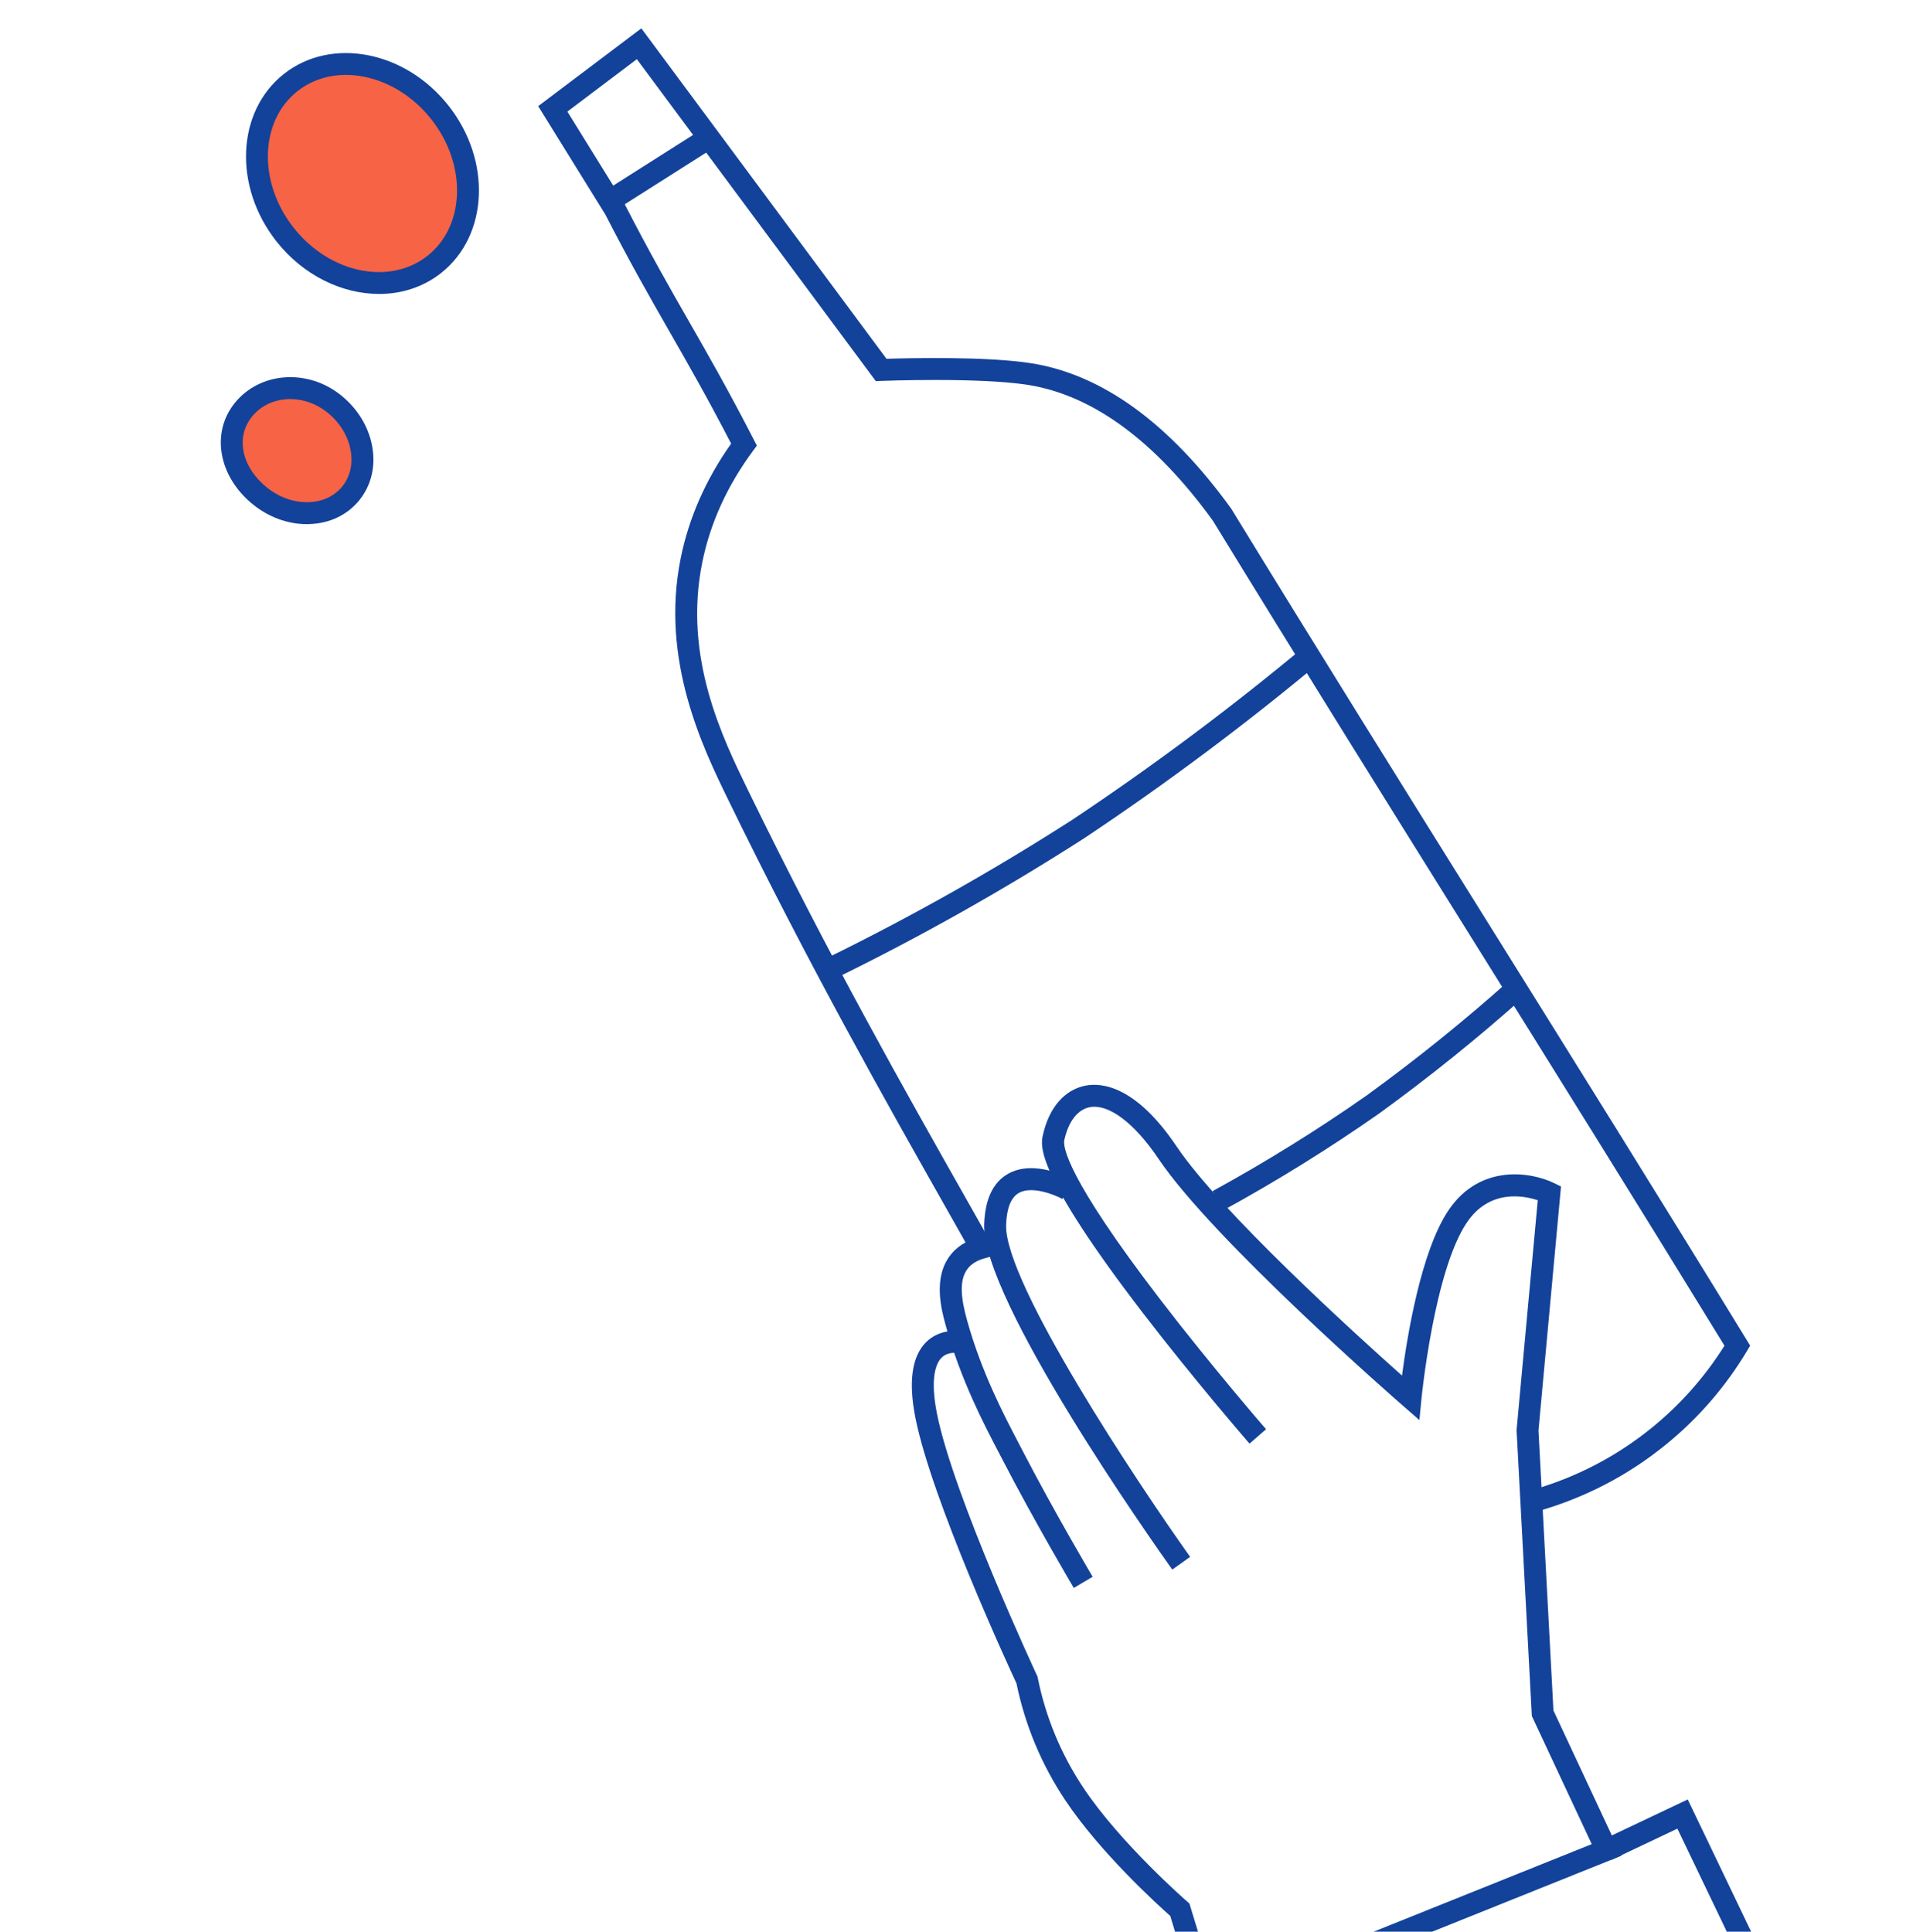 <?xml version="1.0" encoding="UTF-8"?><svg id="Layer_1" xmlns="http://www.w3.org/2000/svg" width="610" height="616" viewBox="0 0 610 616"><defs><style>.cls-1{fill:#f76345;}.cls-2{fill:#13429a;}</style></defs><g id="Ellipse_20"><g><path class="cls-1" d="m77.6,130.7c6.53-8.12,19.5-9.53,28.97-1.91,9.47,7.62,11.86,20.37,5.33,28.49-6.53,8.12-19.5,8.53-28.97.91-9.47-7.62-11.86-19.37-5.33-27.49Z"/><path class="cls-2" d="m97.84,167.15c-6.05,0-12.09-2.2-17.11-6.23-11.05-8.89-13.58-22.82-5.87-32.41,8-9.94,23.2-11.04,33.89-2.45,5.23,4.21,8.75,9.94,9.91,16.14,1.2,6.4-.24,12.54-4.05,17.27-3.81,4.74-9.49,7.46-16,7.66-.26,0-.52.01-.78.01Zm-5.29-39.89c-4.72,0-9.23,1.9-12.23,5.64-5.29,6.58-3.28,16.08,4.8,22.57,3.93,3.16,8.66,4.82,13.29,4.67,4.43-.14,8.26-1.93,10.76-5.05,2.51-3.12,3.44-7.24,2.62-11.6-.85-4.56-3.49-8.81-7.42-11.97-3.55-2.85-7.76-4.26-11.82-4.26Z"/></g></g><g id="Path_174"><path class="cls-2" d="m342.4,506.39c-.12-.21-12.3-20.77-22.62-40.69-.41-.79-.85-1.63-1.32-2.53-4.8-9.18-12.05-23.04-16.82-40.21-1.42-5.11-4.37-15.74,1.69-23.06,1.24-1.5,2.76-2.74,4.55-3.71-1.87-3.3-3.78-6.68-5.72-10.12-19.55-34.54-43.87-77.52-69.9-130.92-8.15-16.72-21.79-44.69-15.19-77.2,2.6-12.83,8-25.09,16.07-36.48-7.55-14.6-13.64-25.22-19.53-35.51-6.17-10.77-12.55-21.91-20.6-37.58l-21.4-34.53,32.89-24.81,78.18,105.38c7.07-.23,32.27-.83,46.41,1.46,22.53,3.64,43.87,19.19,63.41,46.2l.15.22c27.54,44.98,55.29,89.45,82.13,132.46,26.85,43.03,54.62,87.53,82.19,132.55l1.11,1.81-1.09,1.82c-6.92,11.51-15.71,21.6-26.13,30.01-11.8,9.52-25.19,16.51-39.81,20.77l-1.96-6.72c13.72-4,26.3-10.56,37.37-19.5,9.23-7.45,17.1-16.31,23.42-26.37-27.18-44.37-54.55-88.23-81.03-130.67-26.82-42.98-54.56-87.43-82.09-132.4-18.4-25.39-38.17-39.95-58.78-43.29-15.52-2.51-46.55-1.32-46.87-1.31l-1.85.07L203.07,18.87l-22.15,16.72,18.25,29.47c8.01,15.59,14.37,26.69,20.51,37.42,6.19,10.8,12.58,21.97,20.67,37.7l.99,1.93-1.29,1.75c-8.17,11.06-13.59,23-16.12,35.48-6.12,30.18,6.37,55.79,14.63,72.74,25.93,53.21,50.2,96.08,69.7,130.54,2.64,4.66,5.2,9.19,7.68,13.59l2.18,3.88-4.28,1.21c-2.22.63-3.95,1.66-5.12,3.07-3.29,3.97-2.01,10.67-.34,16.71,4.57,16.45,11.62,29.92,16.28,38.84.47.9.92,1.76,1.33,2.56,10.22,19.74,22.3,40.14,22.42,40.34l-6.02,3.57Z"/></g><g id="Path_175"><path class="cls-2" d="m383.63,645.39l-10.47-34.41c-4.02-3.57-22.4-20.25-33.55-37.01-7.53-11.32-12.74-23.81-15.48-37.13-2.54-5.46-27.02-58.49-32.22-84.66-2.3-11.56-1.14-19.72,3.45-24.23,3.81-3.75,9-3.85,11.46-3.32l-1.44,6.85c-.12-.02-3.11-.56-5.16,1.5-1.55,1.56-3.8,5.96-1.45,17.83,5.21,26.2,31.61,82.87,31.88,83.44l.18.38.08.41c2.53,12.58,7.42,24.37,14.53,35.04,11.77,17.7,32.86,36.09,33.07,36.27l.76.66,8.83,29.02,119.46-47.95-19.1-40.85-4.87-91.18,6.76-73.3c-4.59-1.52-15.38-3.57-22.59,7.07-10.44,15.39-14.46,55.85-14.5,56.26l-.65,6.77-5.13-4.47c-2.47-2.15-60.66-52.97-78.07-78.85-7.7-11.45-15.9-17.59-21.91-16.46-3.86.74-6.82,4.56-8.12,10.49-.44,2,.47,11.59,30.56,50.81,16.47,21.46,33.6,41.21,33.77,41.4l-5.28,4.59c-.17-.2-17.43-20.09-34.03-41.71-34.44-44.86-32.57-53.38-31.87-56.59,1.93-8.8,6.9-14.58,13.65-15.87,5.28-1.01,16.08.18,29.02,19.42,13.99,20.81,57.12,59.93,71.86,73.06,1.66-12.67,6.09-39.83,14.88-52.8,10.11-14.9,26.43-12.12,33.66-8.57l2.16,1.06-7.18,77.8,4.77,89.31,21.65,46.32-133.42,53.55Z"/></g><g id="Path_179"><path class="cls-2" d="m373.8,500.53c-6.22-8.73-60.76-86.02-59.97-110.13.26-7.95,2.81-13.36,7.59-16.07,8.33-4.72,19.5,1.2,20.75,1.89l-3.39,6.13c-2.45-1.34-9.73-4.31-13.92-1.92-2.5,1.43-3.86,4.86-4.04,10.2-.6,18.41,42.15,82.64,58.68,105.84l-5.7,4.06Z"/></g><g id="Path_177"><path class="cls-2" d="m266.27,312.05l-3.08-6.29c27.02-13.22,53.53-28.15,78.78-44.37,25.76-17.16,50.87-35.92,74.58-55.71l4.49,5.37c-23.91,19.96-49.22,38.87-75.23,56.2-25.53,16.4-52.27,31.46-79.53,44.8Z"/></g><g id="Path_178"><path class="cls-2" d="m390.05,385.96l-3.36-6.14c16.91-9.25,33.38-19.48,48.97-30.4,15.99-11.59,31.49-24.09,46.04-37.12l4.67,5.21c-14.72,13.19-30.42,25.84-46.65,37.61-15.84,11.1-32.54,21.46-49.67,30.84Z"/></g><g id="Path_181"><rect class="cls-2" x="189.55" y="51.82" width="37.24" height="7" transform="translate(2.77 120.19) rotate(-32.41)"/></g><g id="Ellipse_19"><g><ellipse class="cls-1" cx="115.58" cy="55.32" rx="31.44" ry="36.95" transform="translate(-9.41 83.55) rotate(-38.3)"/><path class="cls-2" d="m120.88,93.74c-11.76,0-24.12-5.86-32.72-16.75-13.82-17.5-12.77-41.46,2.35-53.4h0c15.12-11.94,38.67-7.42,52.49,10.08,13.82,17.5,12.77,41.46-2.35,53.4-5.71,4.51-12.63,6.67-19.77,6.67Zm-26.03-64.66c-12.09,9.55-12.63,29.09-1.2,43.57s30.57,18.48,42.66,8.93c12.09-9.55,12.63-29.1,1.2-43.57-11.43-14.47-30.57-18.48-42.66-8.93h0Z"/></g></g><g id="Path_176"><polygon class="cls-2" points="556.75 628.76 534.87 583.14 513.81 593.13 510.81 586.8 538.17 573.83 563.06 625.74 556.75 628.76"/></g></svg>